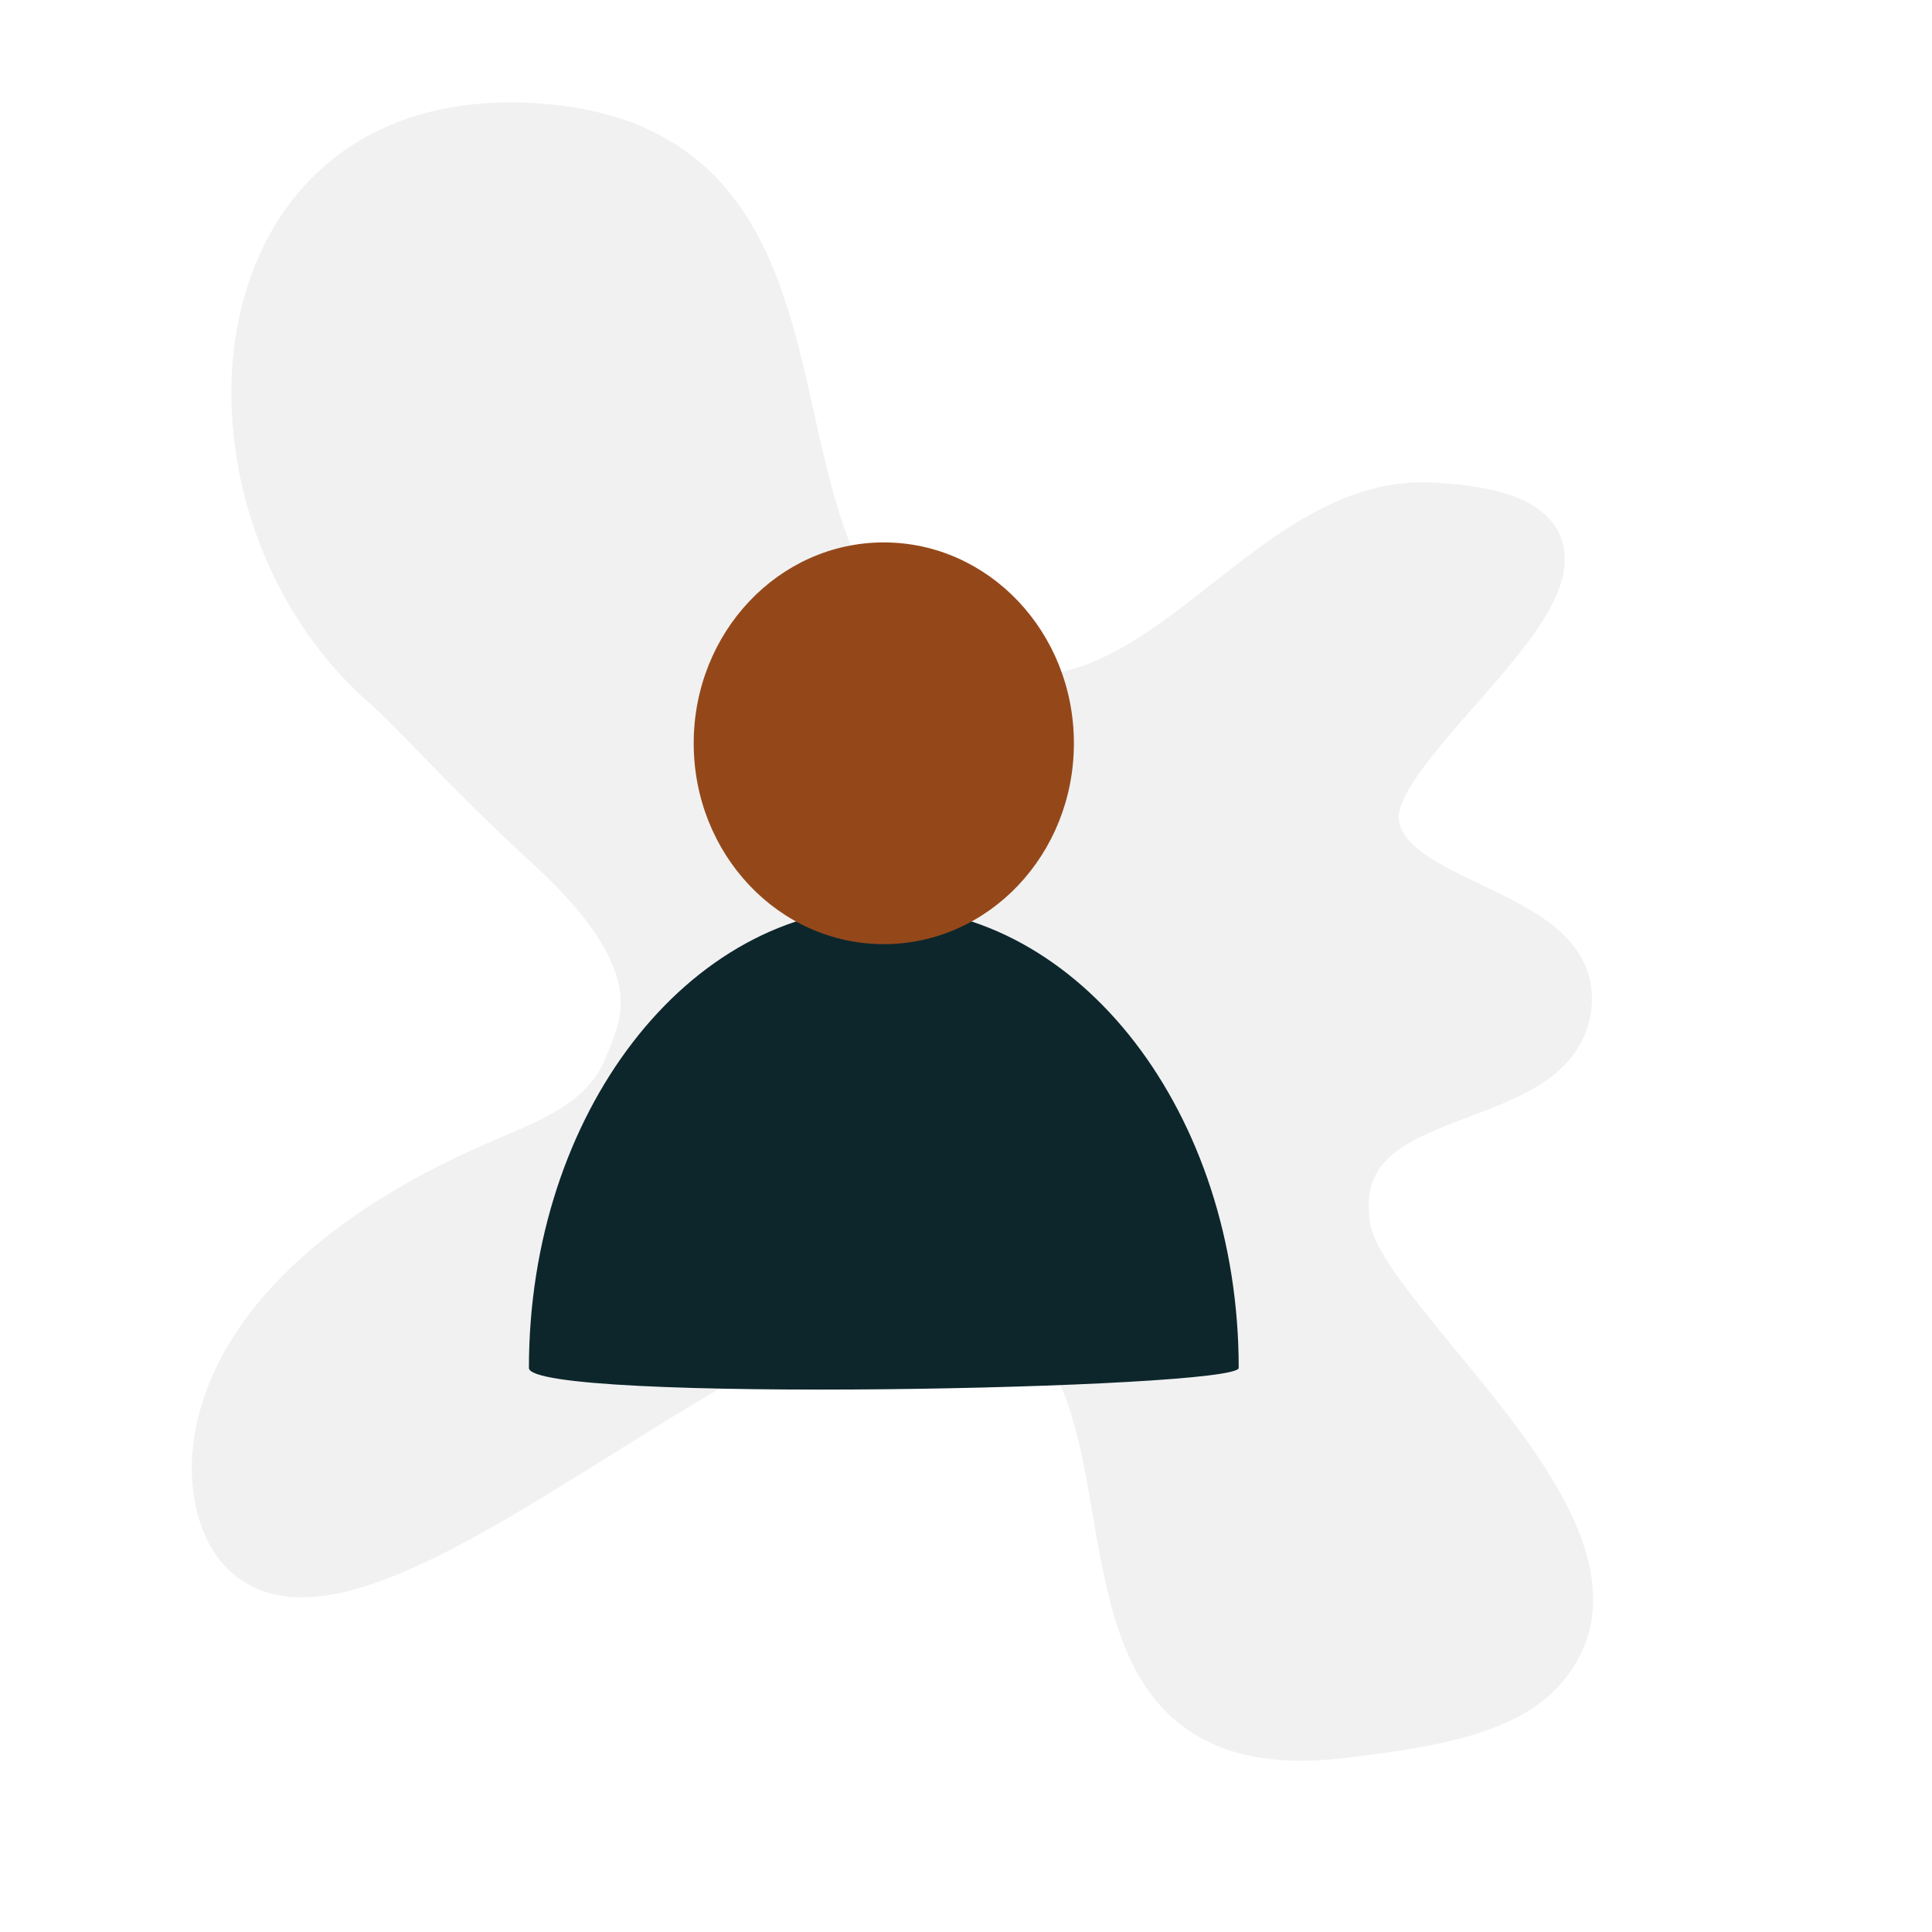 <?xml version="1.0" encoding="UTF-8" standalone="no"?>
<!DOCTYPE svg PUBLIC "-//W3C//DTD SVG 1.1//EN" "http://www.w3.org/Graphics/SVG/1.1/DTD/svg11.dtd">
<!-- Created with Vectornator (http://vectornator.io/) -->
<svg height="100%" stroke-miterlimit="10" style="fill-rule:nonzero;clip-rule:evenodd;stroke-linecap:round;stroke-linejoin:round;" version="1.1" viewBox="585.759 0 85.05 85.05" width="100%" xml:space="preserve" xmlns="http://www.w3.org/2000/svg" xmlns:vectornator="http://vectornator.io" xmlns:xlink="http://www.w3.org/1999/xlink">
<rect x="585.759" y="0" width="85.05" height="85.05" fill="#808080" stroke="none"/>
<defs/>
<clipPath id="ArtboardFrame">
<rect height="85.05" width="85.05" x="585.759" y="0"/>
</clipPath>
<g clip-path="url(#ArtboardFrame)" id="Layer" vectornator:layerName="Layer">
<g opacity="1" vectornator:layerName="Group 14">
<g opacity="1" vectornator:layerName="Group 1">
<path d="M585.759 0L670.809 0L670.809 85.05L585.759 85.05L585.759 0Z" fill="#ffffff" fill-rule="nonzero" opacity="1" stroke="none" vectornator:layerName="Rectangle 1"/>
<path d="M609.886 37.285C606.235 33.944 604.048 31.395 602.698 30.216C593.528 22.213 594.884 4.119 609.911 5.593C617.938 6.38 619.287 12.426 620.621 18.401C621.644 22.988 622.658 27.532 626.674 29.627C636.126 34.557 640.74 21.825 648.779 22.24C661.075 22.874 646.159 31.905 646.335 36.032C646.502 39.974 655.592 39.94 654.79 44.506C653.962 49.214 644.008 47.414 645.093 54.041C645.808 58.413 659.264 68.043 653.427 73.766C651.531 75.625 647.546 76.049 645.053 76.372C630.13 78.305 638.967 59.406 628.904 56.49C620.283 53.992 601.607 74.276 596.307 68.162C594.125 65.645 593.925 57.139 607.774 51.172C609.963 50.229 612.401 49.36 613.37 46.89C614.044 45.173 615.611 42.525 609.886 37.285Z" fill="#f1f1f1" fill-rule="nonzero" opacity="1" stroke="#f1f1f1" stroke-linecap="round" stroke-linejoin="round" stroke-width="2" vectornator:layerName="Curve 1"/>
</g>
<path d="M609.043 60.218C609.043 49.019 616.037 39.94 624.666 39.94C633.294 39.94 640.289 49.019 640.289 60.218C640.289 61.156 609.043 61.785 609.043 60.218Z" fill="#0d262c" fill-rule="nonzero" opacity="1" stroke="none" vectornator:layerName="Oval 2"/>
<path d="M616.297 32.721C616.297 27.837 620.044 23.878 624.666 23.878C629.288 23.878 633.034 27.837 633.034 32.721C633.034 37.604 629.288 41.563 624.666 41.563C620.044 41.563 616.297 37.604 616.297 32.721Z" fill="#94481a" fill-rule="nonzero" opacity="1" stroke="none" vectornator:layerName="Oval 1"/>
</g>
</g>
</svg>
